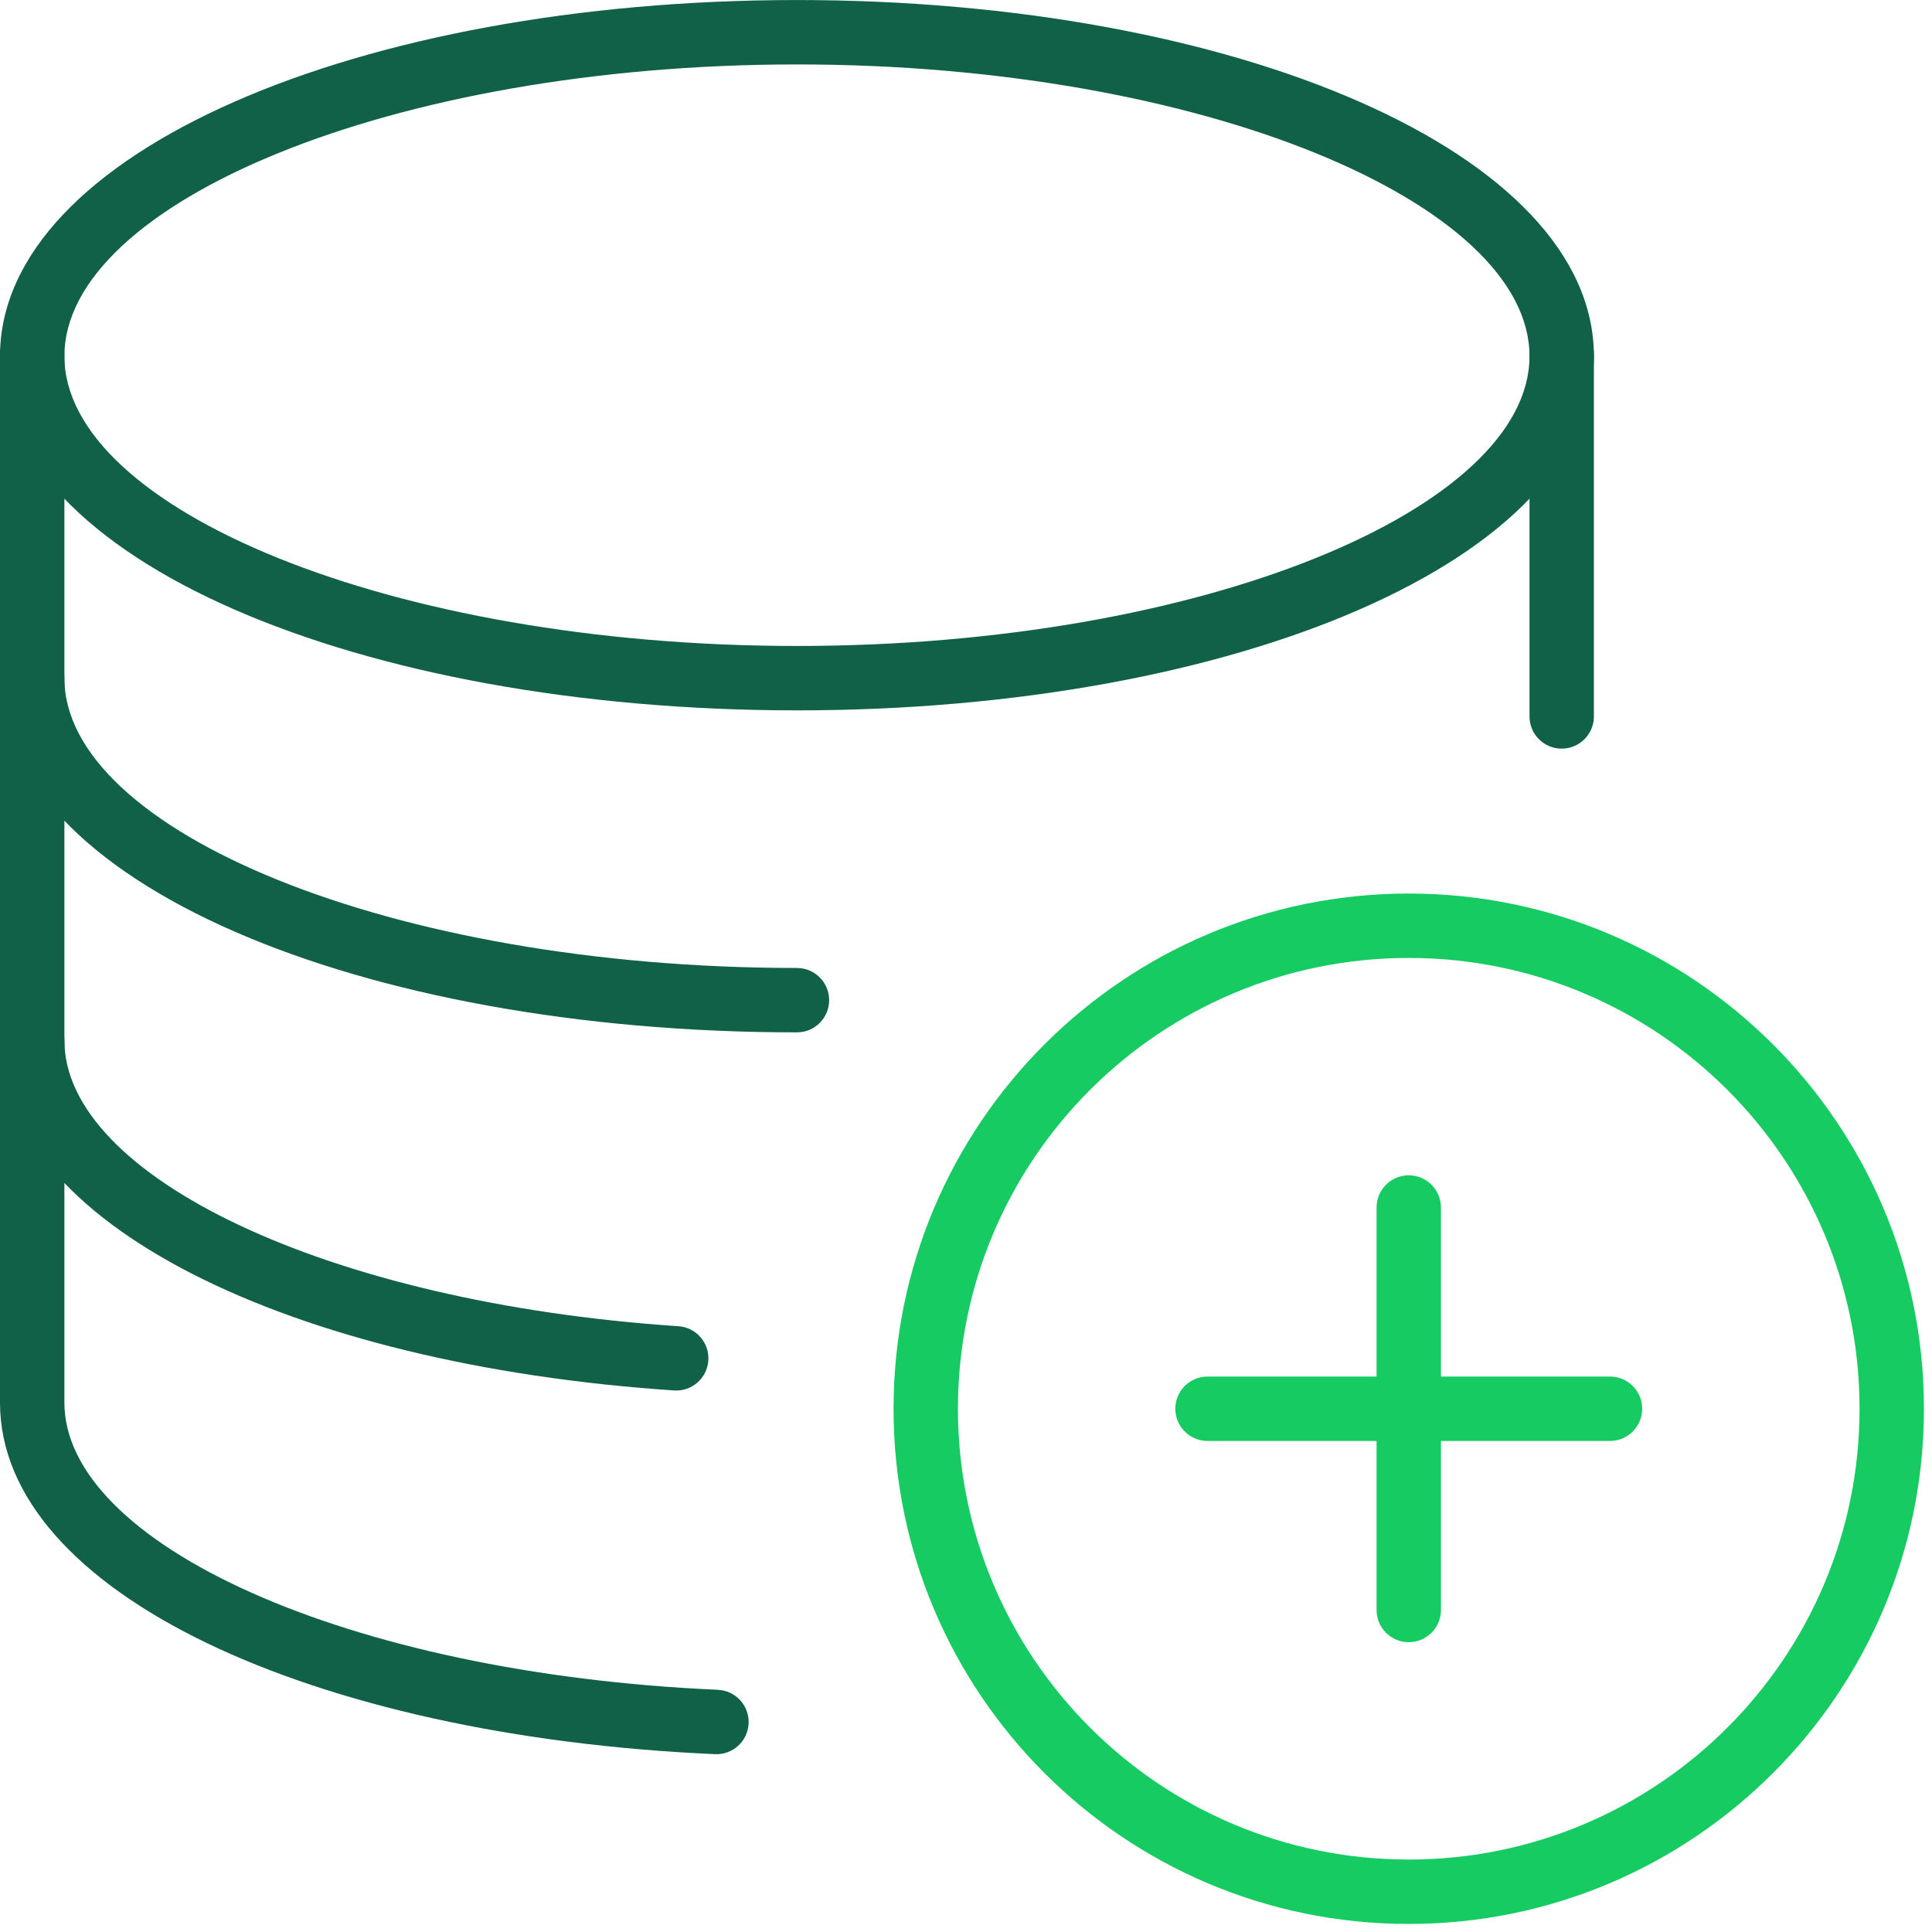 <svg height="60" viewBox="0 0 60 60" width="60" xmlns="http://www.w3.org/2000/svg"><g fill="none" fill-rule="nonzero"><g fill="#116149"><path d="m47.5 11.061c0-4.749-10.157-9.06-22.75-9.06s-22.75 4.311-22.75 9.06c0 4.729 10.139 9 22.75 9s22.75-4.271 22.75-9zm2 0c0 6.306-11.142 11-24.75 11s-24.75-4.694-24.75-11c0-6.322 11.162-11.06 24.75-11.06s24.75 4.738 24.75 11.06z"/><path d="m24.75 30.061c.552 0 1 .448 1 1s-.448 1-1 1c-13.608 0-24.75-4.694-24.75-11 0-.552.448-1 1-1s1 .448 1 1c0 4.729 10.139 9 22.75 9z"/><path d="m21.067 41.186c.551.037.968.514.931 1.065-.037.551-.514.968-1.065.931-11.927-.8-20.933-5.201-20.933-10.87 0-.552.448-1 1-1s1 .448 1 1c0 4.185 8.091 8.139 19.067 8.875z"/><path d="m22.294 52.479c.552.024.979.491.955 1.043-.024.552-.491.979-1.043.955-12.526-.553-22.206-5.032-22.206-10.917v-32.56c0-.552.448-1 1-1s1 .448 1 1v32.56c0 4.365 8.737 8.408 20.294 8.918z"/><path d="m47.5 11c0-.552.448-1 1-1s1 .448 1 1v11.25c0 .552-.448 1-1 1s-1-.448-1-1z"/></g><g fill="#16cc62"><path d="m57.75 43.75c0-7.732-6.269-14-14-14-7.734 0-14 6.266-14 14 0 7.732 6.267 14 14 14 7.73 0 14-6.27 14-14zm2 0c0 8.835-7.165 16-16 16-8.838 0-16-7.164-16-16 0-8.838 7.161-16 16-16 8.836 0 16 7.164 16 16z"/><path d="m37.5 44.75c-.552 0-1-.448-1-1s.448-1 1-1h12.5c.552 0 1 .448 1 1s-.448 1-1 1z"/><path d="m44.75 50c0 .552-.448 1-1 1s-1-.448-1-1v-12.5c0-.552.448-1 1-1s1 .448 1 1z"/></g></g></svg>